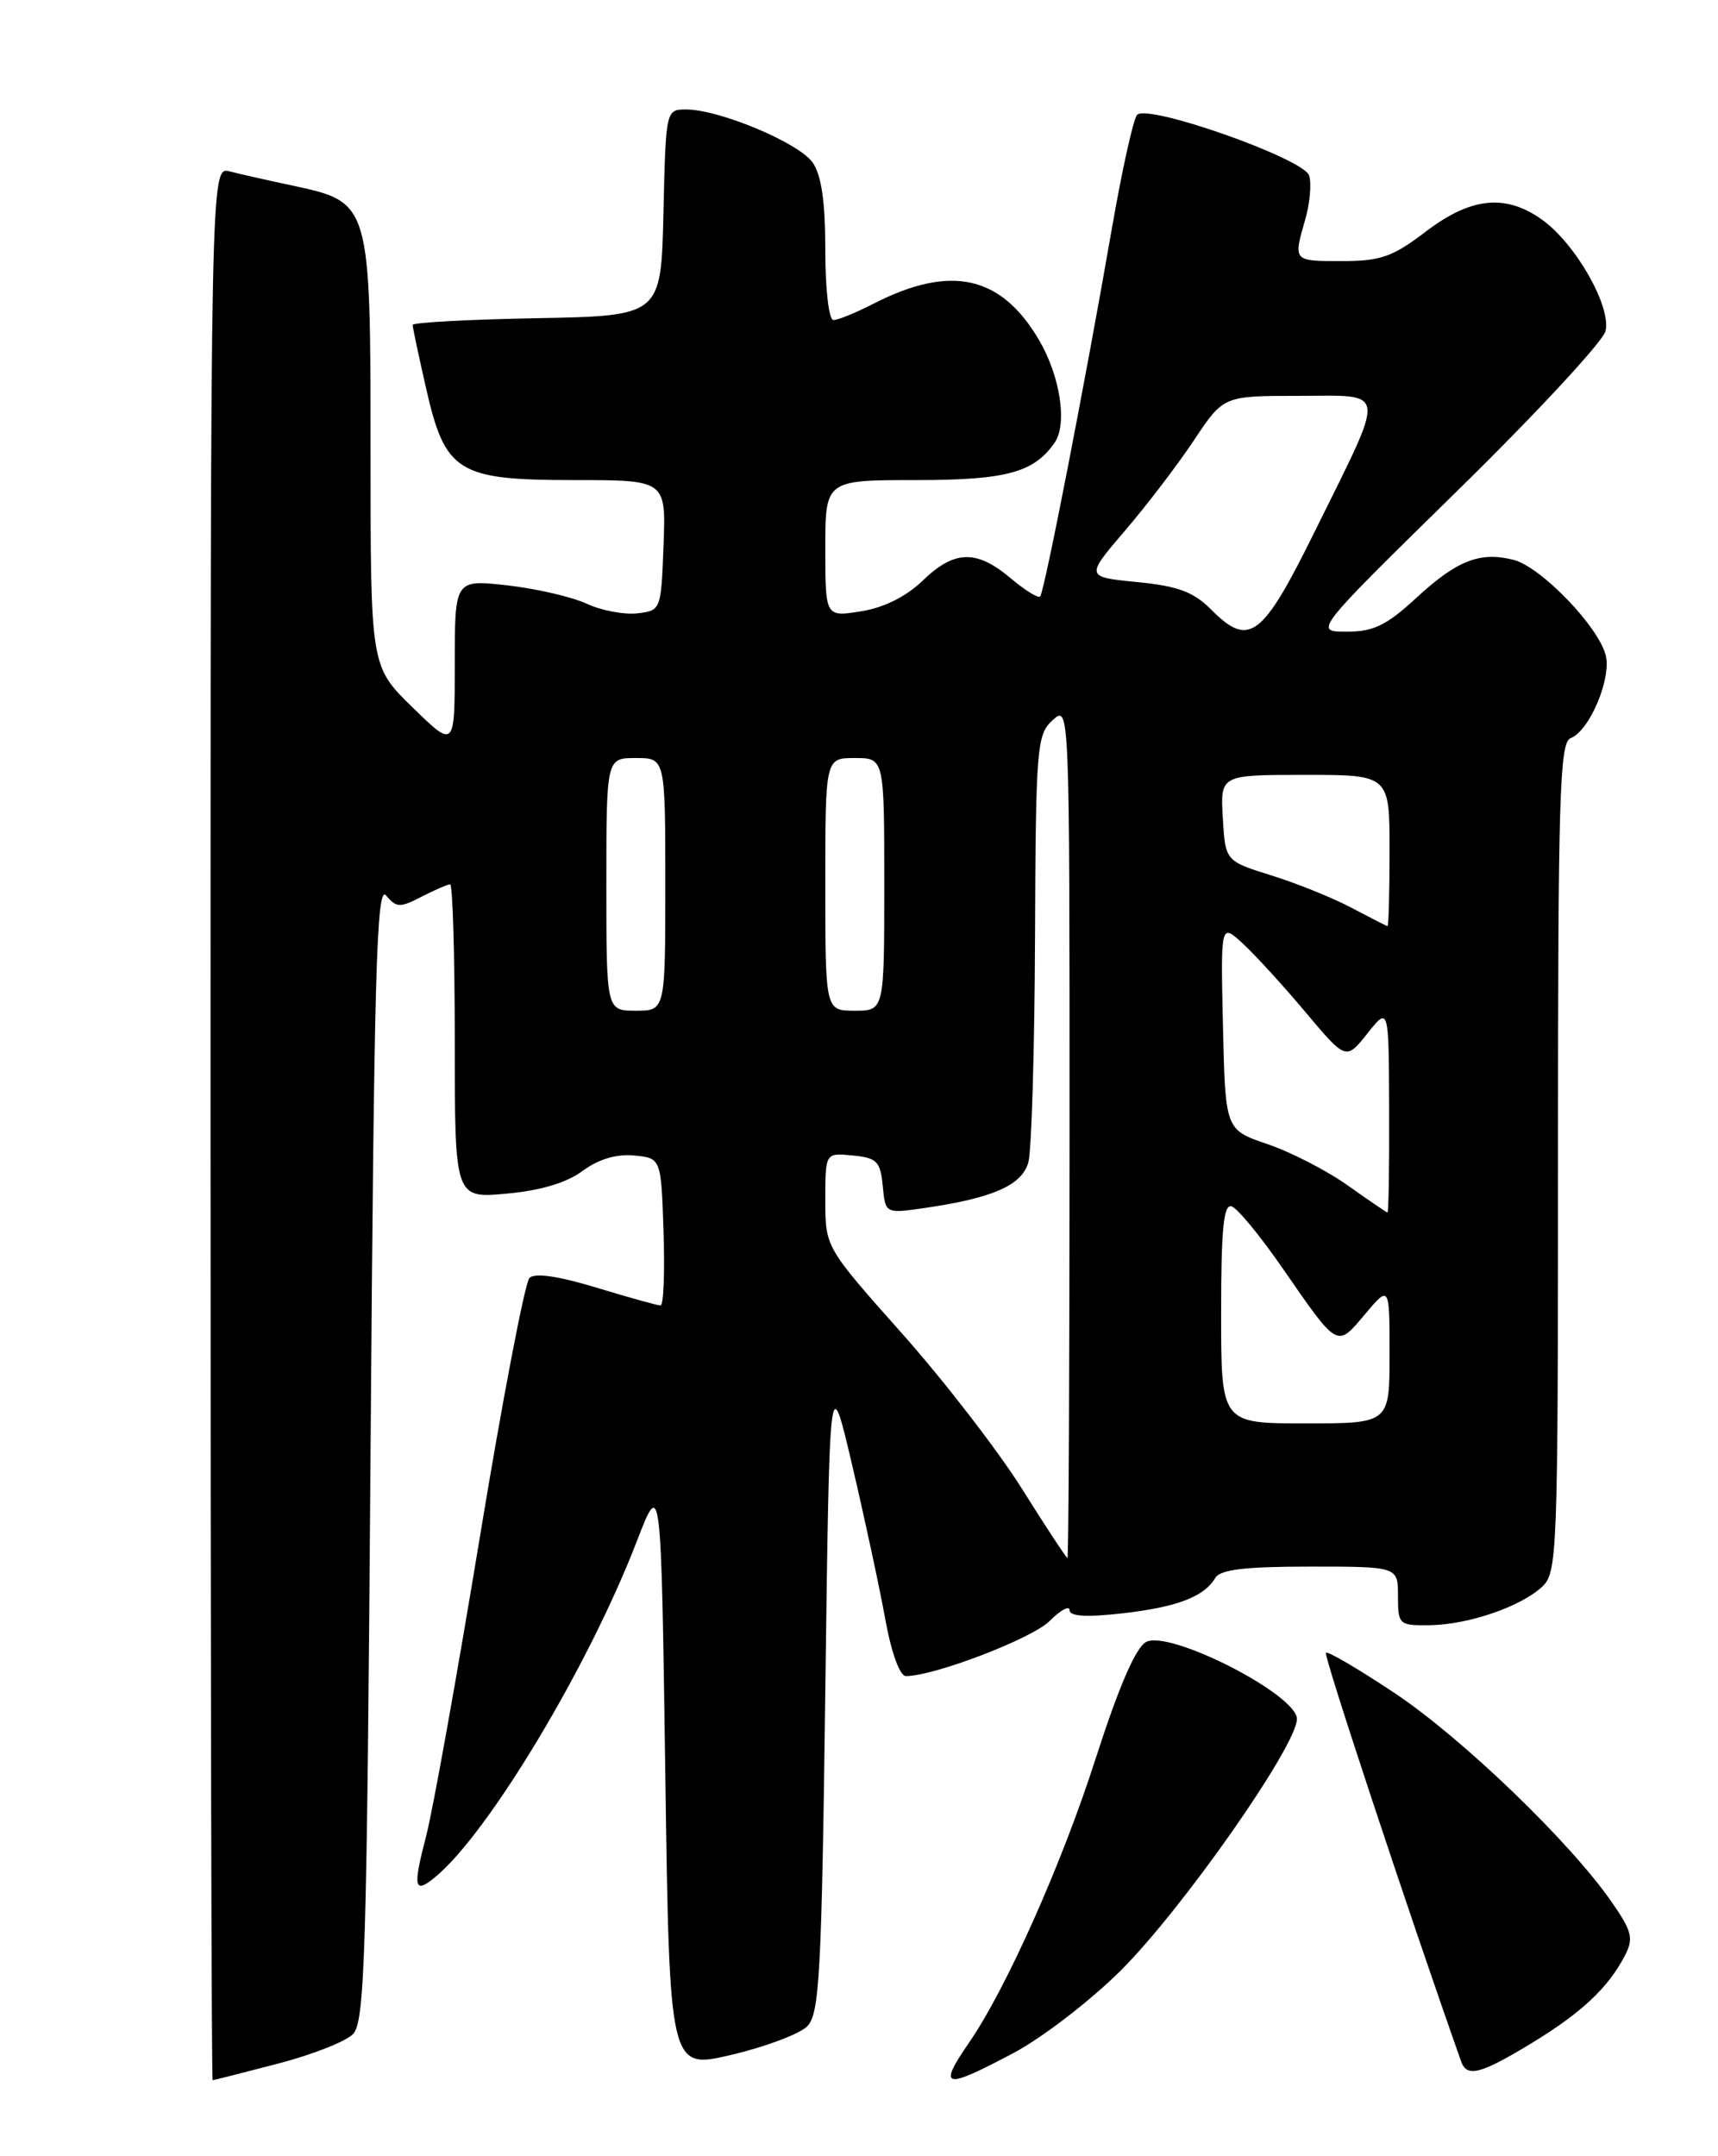 <?xml version="1.0" encoding="UTF-8" standalone="no"?>
<!DOCTYPE svg PUBLIC "-//W3C//DTD SVG 1.1//EN" "http://www.w3.org/Graphics/SVG/1.1/DTD/svg11.dtd" >
<svg xmlns="http://www.w3.org/2000/svg" xmlns:xlink="http://www.w3.org/1999/xlink" version="1.1" viewBox="0 0 204 256">
 <g >
 <path fill="currentColor"
d=" M 32.90 245.04 C 36.98 243.99 41.03 242.40 41.90 241.52 C 43.32 240.11 43.56 232.46 44.00 172.31 C 44.42 115.34 44.71 104.95 45.85 106.32 C 47.06 107.78 47.50 107.79 50.05 106.47 C 51.62 105.66 53.15 105.00 53.45 105.00 C 53.75 105.00 54.00 113.39 54.00 123.64 C 54.00 142.28 54.00 142.28 60.14 141.72 C 64.17 141.36 67.29 140.43 69.18 139.02 C 71.08 137.62 73.20 136.99 75.29 137.19 C 78.50 137.50 78.50 137.50 78.79 146.25 C 78.95 151.06 78.79 155.00 78.44 155.00 C 78.10 155.00 74.67 154.05 70.83 152.88 C 66.28 151.50 63.50 151.10 62.87 151.73 C 62.33 152.27 59.67 166.16 56.96 182.61 C 54.25 199.05 51.39 214.97 50.60 218.00 C 49.00 224.13 49.17 224.92 51.65 222.89 C 57.95 217.73 69.89 197.86 75.61 183.01 C 78.50 175.52 78.50 175.52 79.00 210.61 C 79.50 245.70 79.50 245.70 86.84 243.97 C 90.88 243.02 94.93 241.50 95.84 240.59 C 97.31 239.12 97.56 234.56 98.00 200.72 C 98.50 162.50 98.50 162.50 101.20 174.00 C 102.68 180.32 104.45 188.54 105.12 192.25 C 105.84 196.23 106.85 199.00 107.57 199.00 C 110.93 199.00 122.54 194.55 124.62 192.47 C 125.93 191.16 127.00 190.58 127.00 191.17 C 127.00 191.91 128.98 192.03 133.20 191.56 C 139.74 190.82 142.98 189.59 144.30 187.35 C 144.89 186.35 147.82 186.00 155.55 186.00 C 166.00 186.00 166.00 186.00 166.00 189.50 C 166.00 192.89 166.12 193.00 169.75 192.96 C 174.29 192.90 180.44 190.82 183.07 188.44 C 184.93 186.76 185.00 184.86 185.00 137.45 C 185.00 94.59 185.19 88.14 186.50 87.64 C 188.74 86.78 191.36 80.58 190.67 77.81 C 189.81 74.38 182.95 67.28 179.72 66.47 C 175.72 65.46 173.01 66.53 168.16 71.00 C 164.64 74.25 163.09 75.00 159.91 75.00 C 155.99 75.00 155.99 75.00 173.02 58.30 C 182.39 49.12 190.32 40.57 190.64 39.32 C 191.36 36.42 187.08 28.91 183.09 26.07 C 178.77 22.99 174.64 23.42 169.30 27.50 C 165.38 30.49 163.94 31.00 159.36 31.00 C 153.51 31.00 153.55 31.05 155.00 26.02 C 155.54 24.11 155.75 21.78 155.45 20.84 C 154.81 18.83 136.27 12.29 135.02 13.64 C 134.58 14.11 133.25 20.12 132.05 27.00 C 128.82 45.60 124.00 70.33 123.51 70.82 C 123.28 71.06 121.68 70.07 119.97 68.62 C 115.93 65.23 113.31 65.31 109.55 68.95 C 107.60 70.83 104.96 72.15 102.25 72.58 C 98.00 73.26 98.00 73.26 98.00 65.13 C 98.00 57.00 98.00 57.00 108.78 57.00 C 119.48 57.00 122.77 56.11 125.23 52.56 C 126.76 50.35 125.90 44.69 123.39 40.39 C 118.87 32.69 112.89 31.37 103.72 36.06 C 101.64 37.13 99.50 38.00 98.97 38.00 C 98.42 38.00 98.00 34.40 98.00 29.72 C 98.00 23.96 97.54 20.79 96.49 19.29 C 94.86 16.96 85.42 13.00 81.49 13.00 C 79.07 13.00 79.06 13.02 78.78 25.25 C 78.50 37.50 78.50 37.50 63.75 37.78 C 55.64 37.93 49.00 38.29 49.00 38.58 C 49.00 38.87 49.71 42.23 50.58 46.04 C 52.86 56.09 54.32 57.00 68.18 57.00 C 79.08 57.00 79.08 57.00 78.79 64.75 C 78.50 72.44 78.48 72.50 75.67 72.82 C 74.11 73.00 71.41 72.49 69.67 71.68 C 67.93 70.87 63.69 69.89 60.25 69.50 C 54.00 68.80 54.00 68.80 54.00 78.84 C 54.00 88.87 54.00 88.87 49.00 84.00 C 44.00 79.13 44.00 79.13 44.00 53.70 C 44.00 24.05 43.99 24.02 34.76 22.04 C 31.89 21.43 28.51 20.67 27.27 20.35 C 25.00 19.78 25.00 19.78 25.00 133.39 C 25.00 195.88 25.11 246.99 25.25 246.98 C 25.39 246.97 28.83 246.10 32.90 245.04 Z  M 120.35 243.75 C 123.73 241.96 129.44 237.57 133.04 234.00 C 140.36 226.73 154.00 207.27 154.00 204.09 C 154.00 201.19 138.86 193.47 136.09 194.95 C 134.85 195.62 132.85 200.25 130.08 208.86 C 126.11 221.25 119.46 236.16 115.08 242.50 C 111.31 247.98 112.05 248.15 120.35 243.75 Z  M 181.87 242.58 C 187.82 238.96 190.97 236.00 192.95 232.17 C 194.00 230.15 193.79 229.30 191.38 225.83 C 186.45 218.71 173.70 206.44 165.67 201.06 C 161.36 198.19 157.66 196.01 157.44 196.23 C 157.14 196.52 167.33 227.32 173.50 244.75 C 174.18 246.69 175.79 246.27 181.87 242.58 Z  M 121.33 176.73 C 118.48 172.20 112.07 163.90 107.08 158.29 C 98.00 148.08 98.00 148.08 98.00 142.47 C 98.00 136.87 98.00 136.87 101.25 137.19 C 104.12 137.46 104.54 137.89 104.82 140.80 C 105.13 144.10 105.13 144.10 109.82 143.42 C 117.91 142.24 121.35 140.73 122.11 138.00 C 122.49 136.62 122.85 124.66 122.90 111.40 C 122.99 88.65 123.11 87.21 125.00 85.50 C 127.00 83.69 127.00 83.75 127.00 134.35 C 127.00 162.21 126.89 184.99 126.75 184.98 C 126.61 184.97 124.17 181.26 121.33 176.73 Z  M 145.00 155.92 C 145.00 145.90 145.29 142.93 146.25 143.23 C 146.94 143.45 149.65 146.75 152.28 150.55 C 158.94 160.17 158.71 160.04 162.08 156.04 C 165.00 152.58 165.00 152.58 165.00 160.79 C 165.00 169.00 165.00 169.00 155.00 169.00 C 145.00 169.00 145.00 169.00 145.00 155.92 Z  M 160.00 140.72 C 157.53 138.97 153.25 136.77 150.50 135.84 C 145.50 134.14 145.50 134.14 145.22 121.87 C 144.94 109.59 144.94 109.59 147.60 112.05 C 149.06 113.40 152.41 117.06 155.04 120.20 C 159.83 125.89 159.83 125.89 162.37 122.70 C 164.91 119.50 164.91 119.50 164.95 131.75 C 164.98 138.49 164.89 143.98 164.75 143.96 C 164.61 143.93 162.47 142.48 160.00 140.72 Z  M 72.00 105.00 C 72.00 90.00 72.00 90.00 75.50 90.00 C 79.00 90.00 79.00 90.00 79.00 105.00 C 79.00 120.00 79.00 120.00 75.50 120.00 C 72.00 120.00 72.00 120.00 72.00 105.00 Z  M 98.00 105.00 C 98.00 90.00 98.00 90.00 101.50 90.00 C 105.00 90.00 105.00 90.00 105.00 105.00 C 105.00 120.00 105.00 120.00 101.50 120.00 C 98.00 120.00 98.00 120.00 98.00 105.00 Z  M 160.50 107.79 C 158.30 106.62 154.03 104.89 151.00 103.95 C 145.50 102.23 145.50 102.23 145.20 97.12 C 144.90 92.00 144.90 92.00 154.95 92.00 C 165.00 92.00 165.00 92.00 165.00 101.00 C 165.00 105.95 164.89 109.98 164.75 109.96 C 164.61 109.93 162.70 108.95 160.50 107.79 Z  M 143.83 72.39 C 141.73 70.27 139.87 69.58 135.03 69.11 C 128.88 68.50 128.88 68.50 133.59 63.00 C 136.18 59.98 139.87 55.14 141.79 52.25 C 145.28 47.00 145.28 47.00 154.21 47.00 C 164.83 47.00 164.68 45.75 156.17 63.00 C 149.88 75.76 148.35 76.92 143.83 72.39 Z "/>
</g>
</svg>